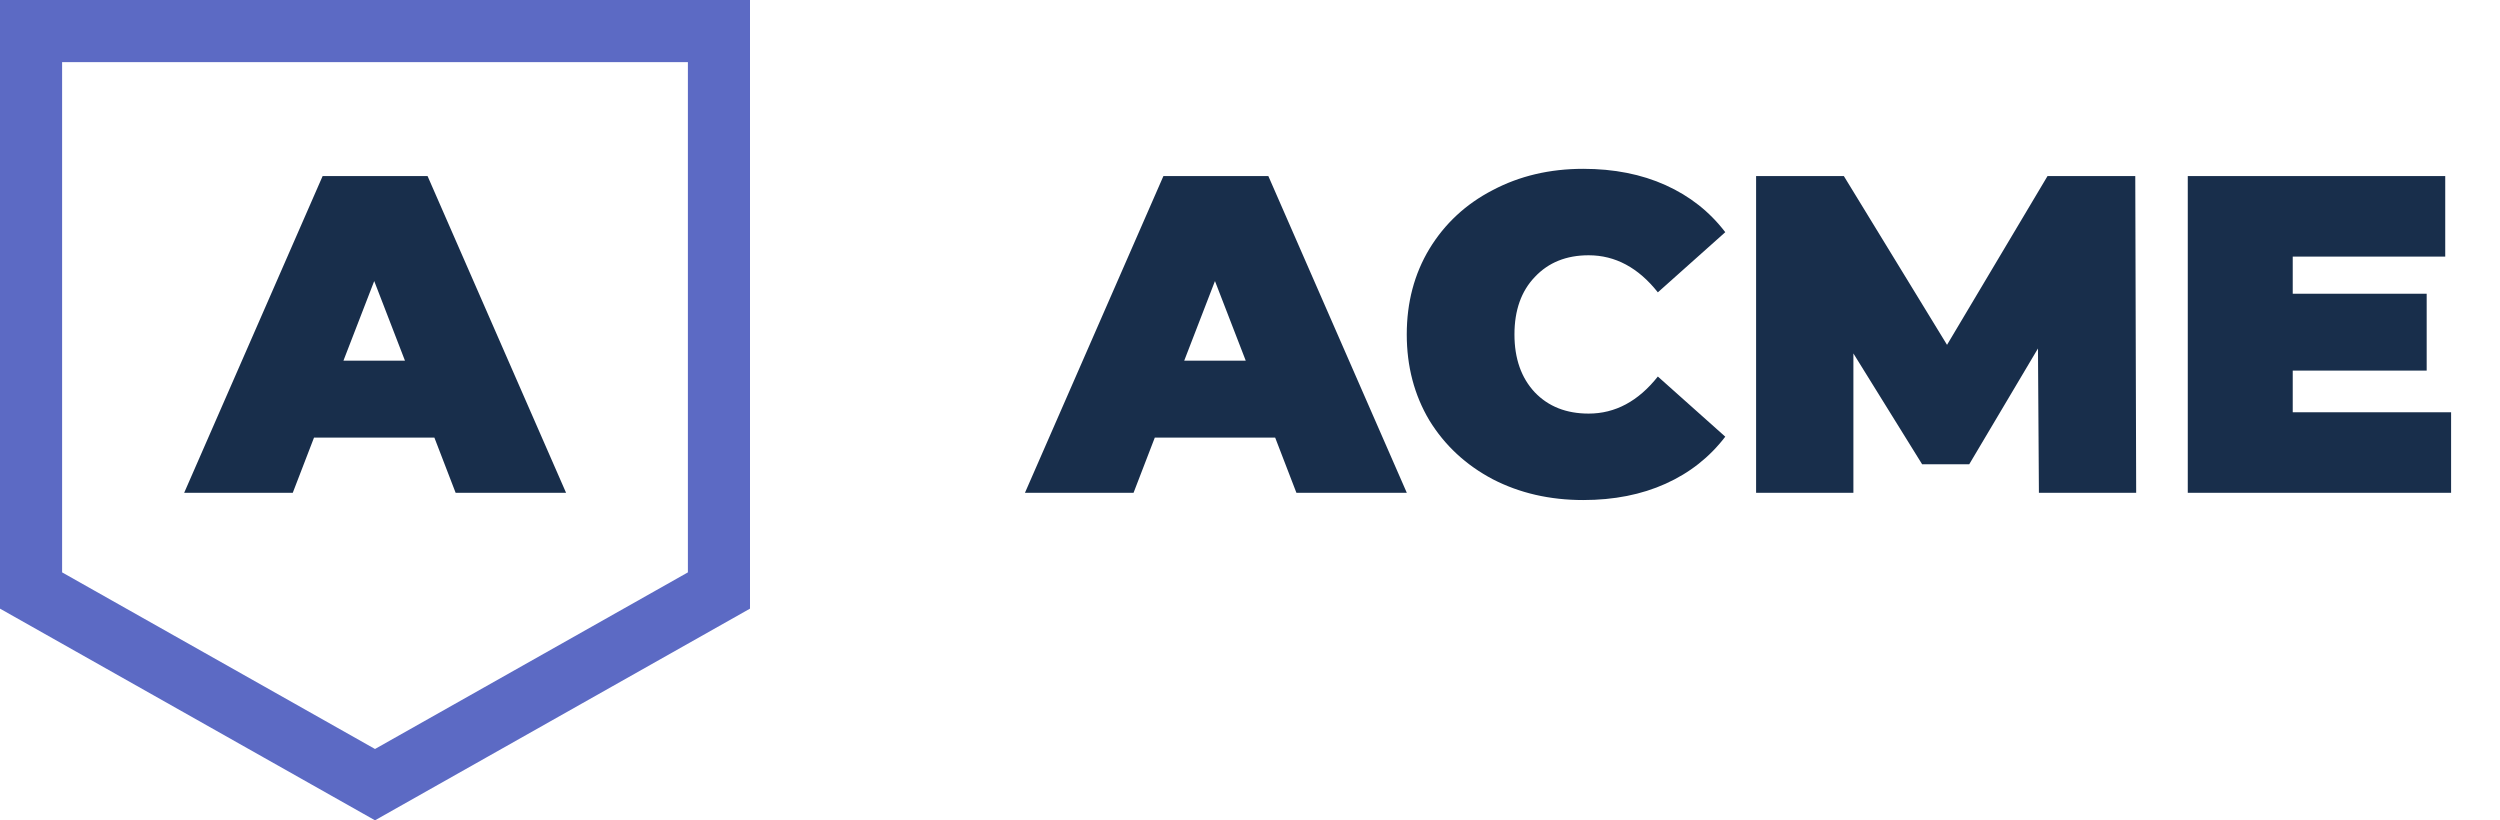 <svg width="64" height="21" viewBox="0 0 64 21" fill="none" xmlns="http://www.w3.org/2000/svg">
<path d="M0.795 0.795H18.405V15.117L9.6 20.087L0.795 15.117V0.795Z" stroke="#5C6AC4" stroke-width="1.59"/>
<path d="M11.12 11.202H8.039L7.495 12.615H4.715L8.259 4.508H10.946L14.491 12.615H11.664L11.12 11.202ZM10.367 9.233L9.58 7.195L8.792 9.233H10.367Z" fill="#182E4B"/>
<path d="M32.644 11.202H29.563L29.019 12.615H26.239L29.783 4.508H32.47L36.014 12.615H33.188L32.644 11.202ZM31.891 9.233L31.103 7.195L30.316 9.233H31.891ZM40.53 12.801C39.673 12.801 38.901 12.623 38.214 12.268C37.527 11.905 36.986 11.403 36.592 10.762C36.206 10.114 36.013 9.38 36.013 8.562C36.013 7.743 36.206 7.013 36.592 6.372C36.986 5.724 37.527 5.222 38.214 4.867C38.901 4.504 39.673 4.322 40.53 4.322C41.318 4.322 42.021 4.461 42.638 4.739C43.256 5.017 43.766 5.419 44.167 5.944L42.441 7.484C41.94 6.851 41.349 6.535 40.669 6.535C40.098 6.535 39.639 6.72 39.291 7.091C38.944 7.453 38.77 7.944 38.77 8.562C38.77 9.179 38.944 9.673 39.291 10.044C39.639 10.407 40.098 10.588 40.669 10.588C41.349 10.588 41.94 10.272 42.441 9.639L44.167 11.179C43.766 11.704 43.256 12.106 42.638 12.384C42.021 12.662 41.318 12.801 40.53 12.801ZM52.196 12.615L52.172 8.921L50.412 11.886H49.207L47.447 9.048V12.615H44.956V4.508H47.203L49.844 8.828L52.416 4.508H54.663L54.686 12.615H52.196ZM62.748 10.554V12.615H56.007V4.508H62.598V6.569H58.694V7.519H62.123V9.488H58.694V10.554H62.748Z" fill="#182E4B"/>
</svg>
